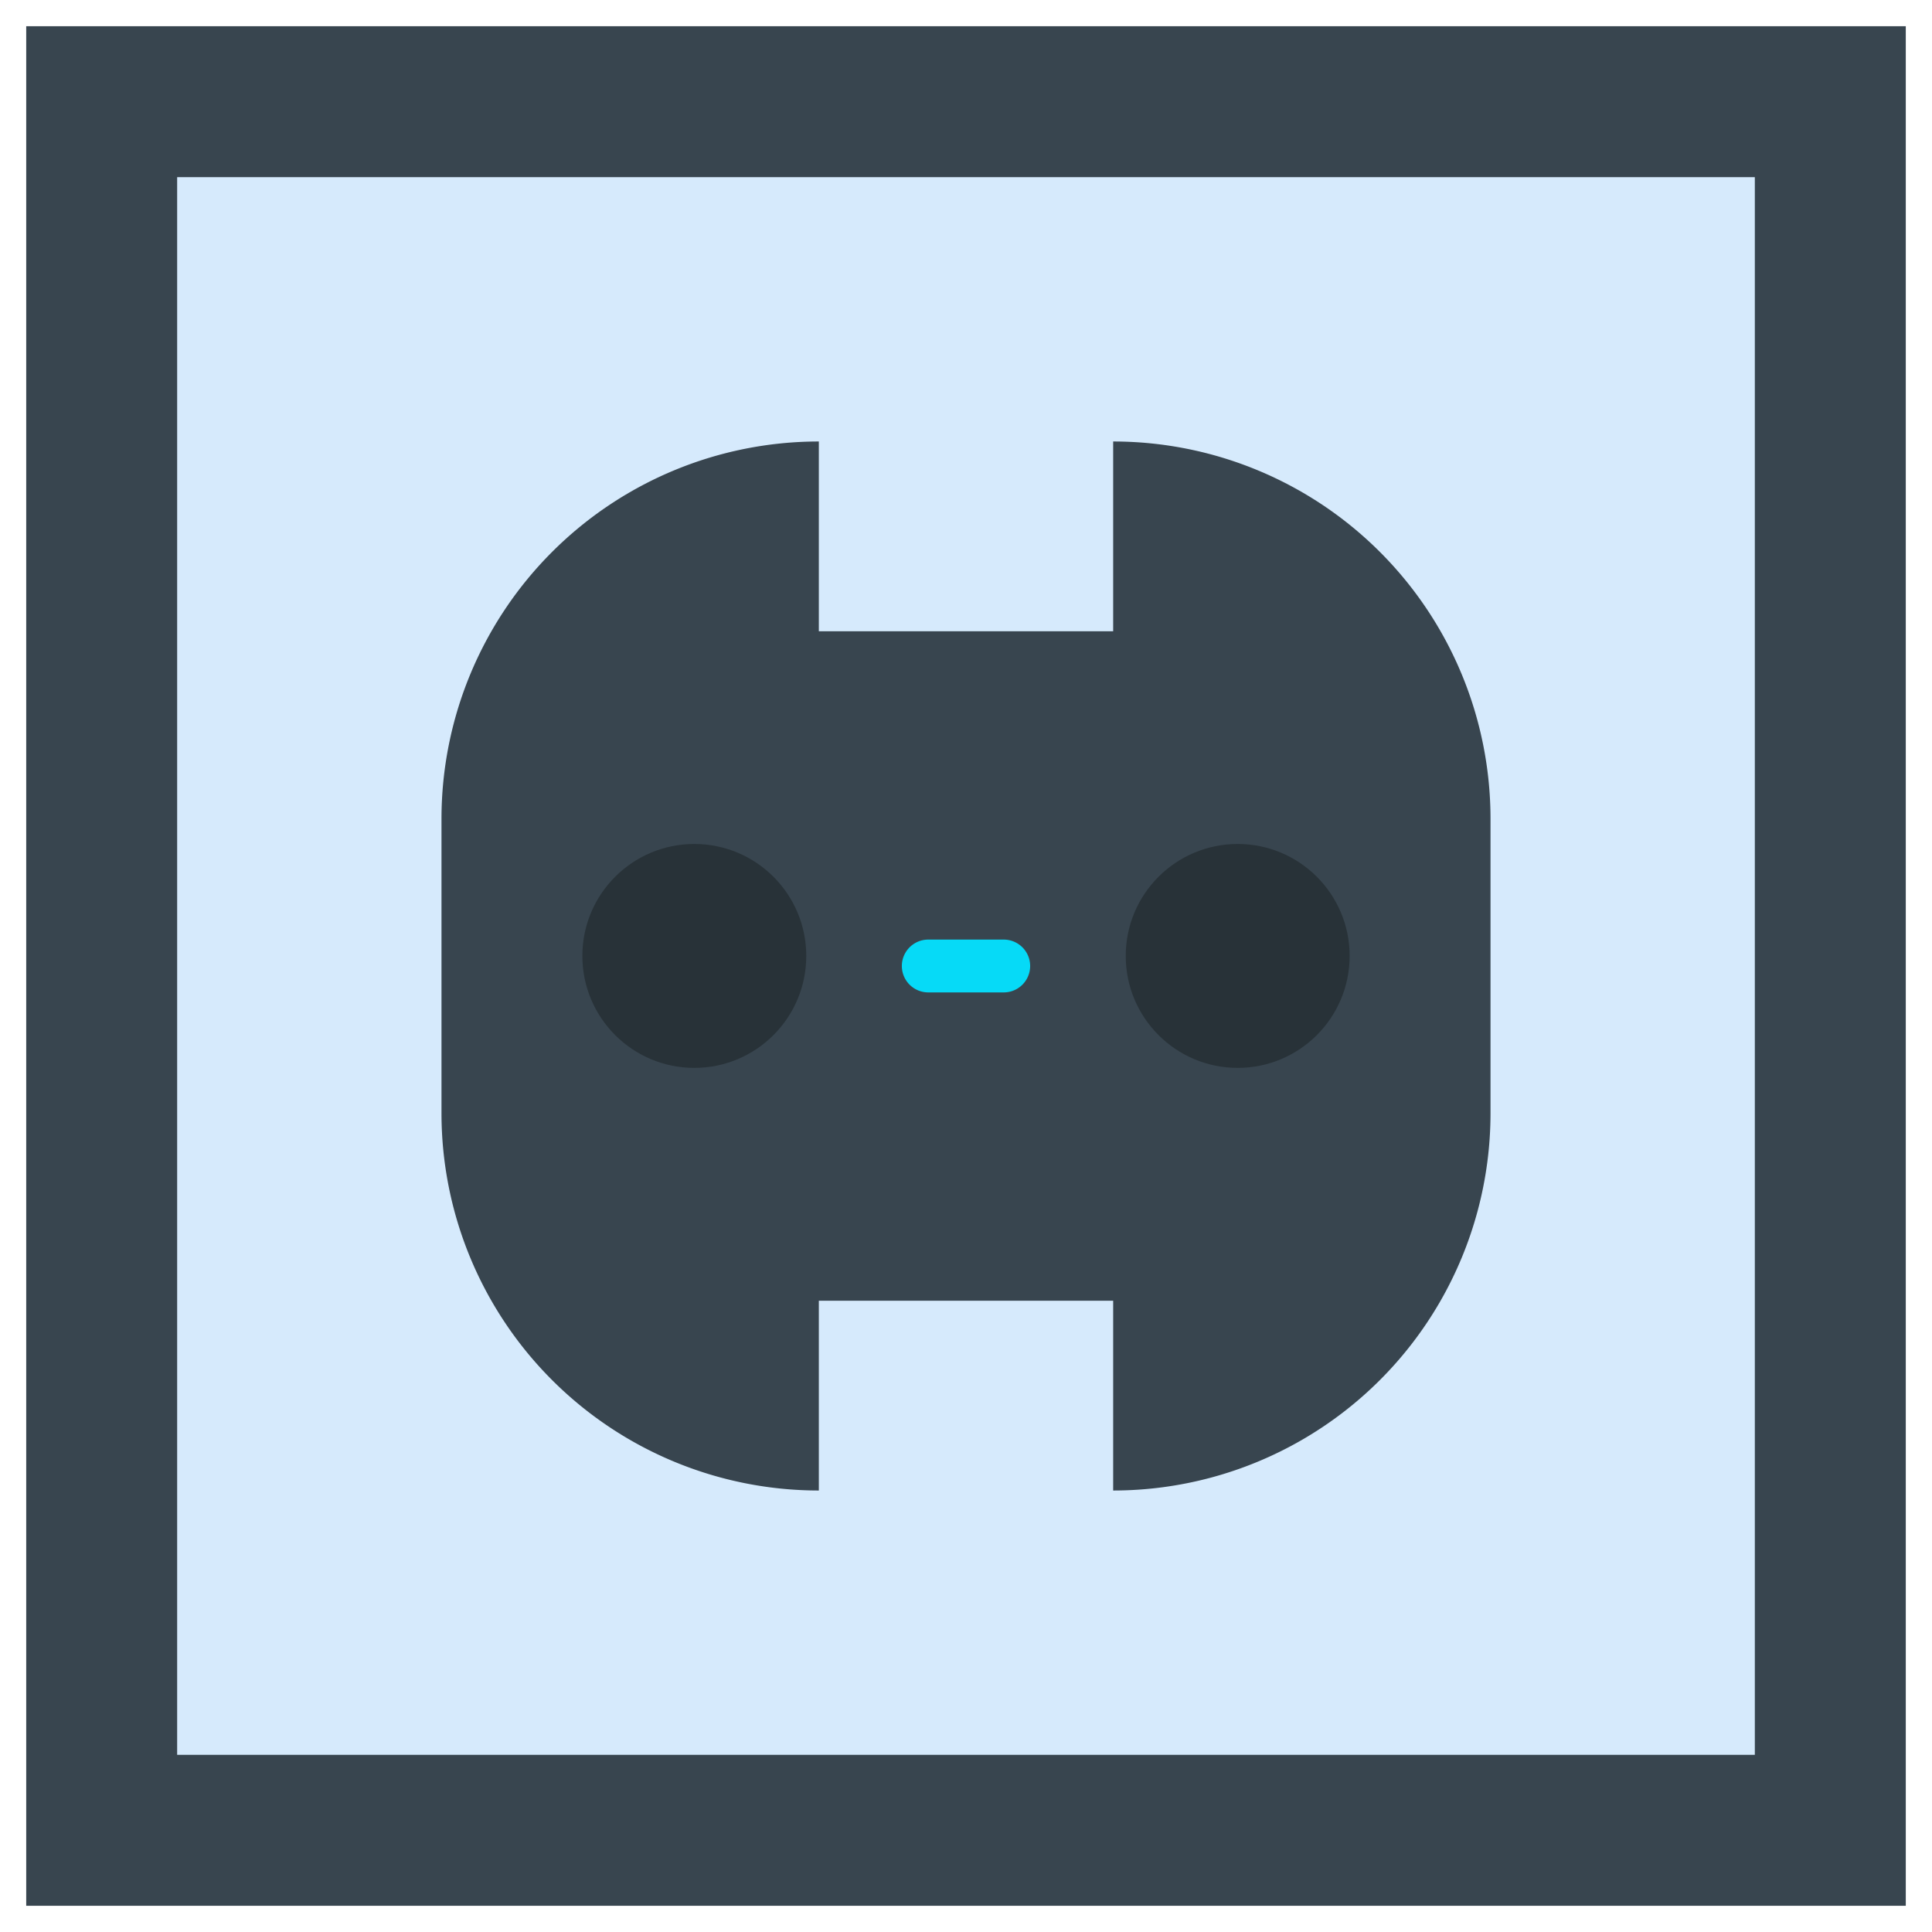 <svg id="Layer_2" data-name="Layer 2" xmlns="http://www.w3.org/2000/svg" viewBox="0 0 128 128"><title>SOCKET</title><rect x="1.737" y="1.737" width="124.526" height="124.526" style="fill:#38454f"/><rect x="11.737" y="11.737" width="104.525" height="104.525" style="fill:#d6eafc"/><path d="M73.75,29.25V41.825H54.25V29.25a25,25,0,0,0-25,25v19.5a25,25,0,0,0,25,25V86.175h19.5V98.75a25,25,0,0,0,25-25V54.25A25,25,0,0,0,73.75,29.25Z" style="fill:#38454f"/><circle cx="46" cy="63.333" r="7.417" style="fill:#283238"/><circle cx="82" cy="63.333" r="7.417" style="fill:#283238"/><path d="M66.5,65.75h-5a1.75,1.75,0,0,1,0-3.5h5a1.75,1.75,0,0,1,0,3.5Z" style="fill:#06daf7"/></svg>